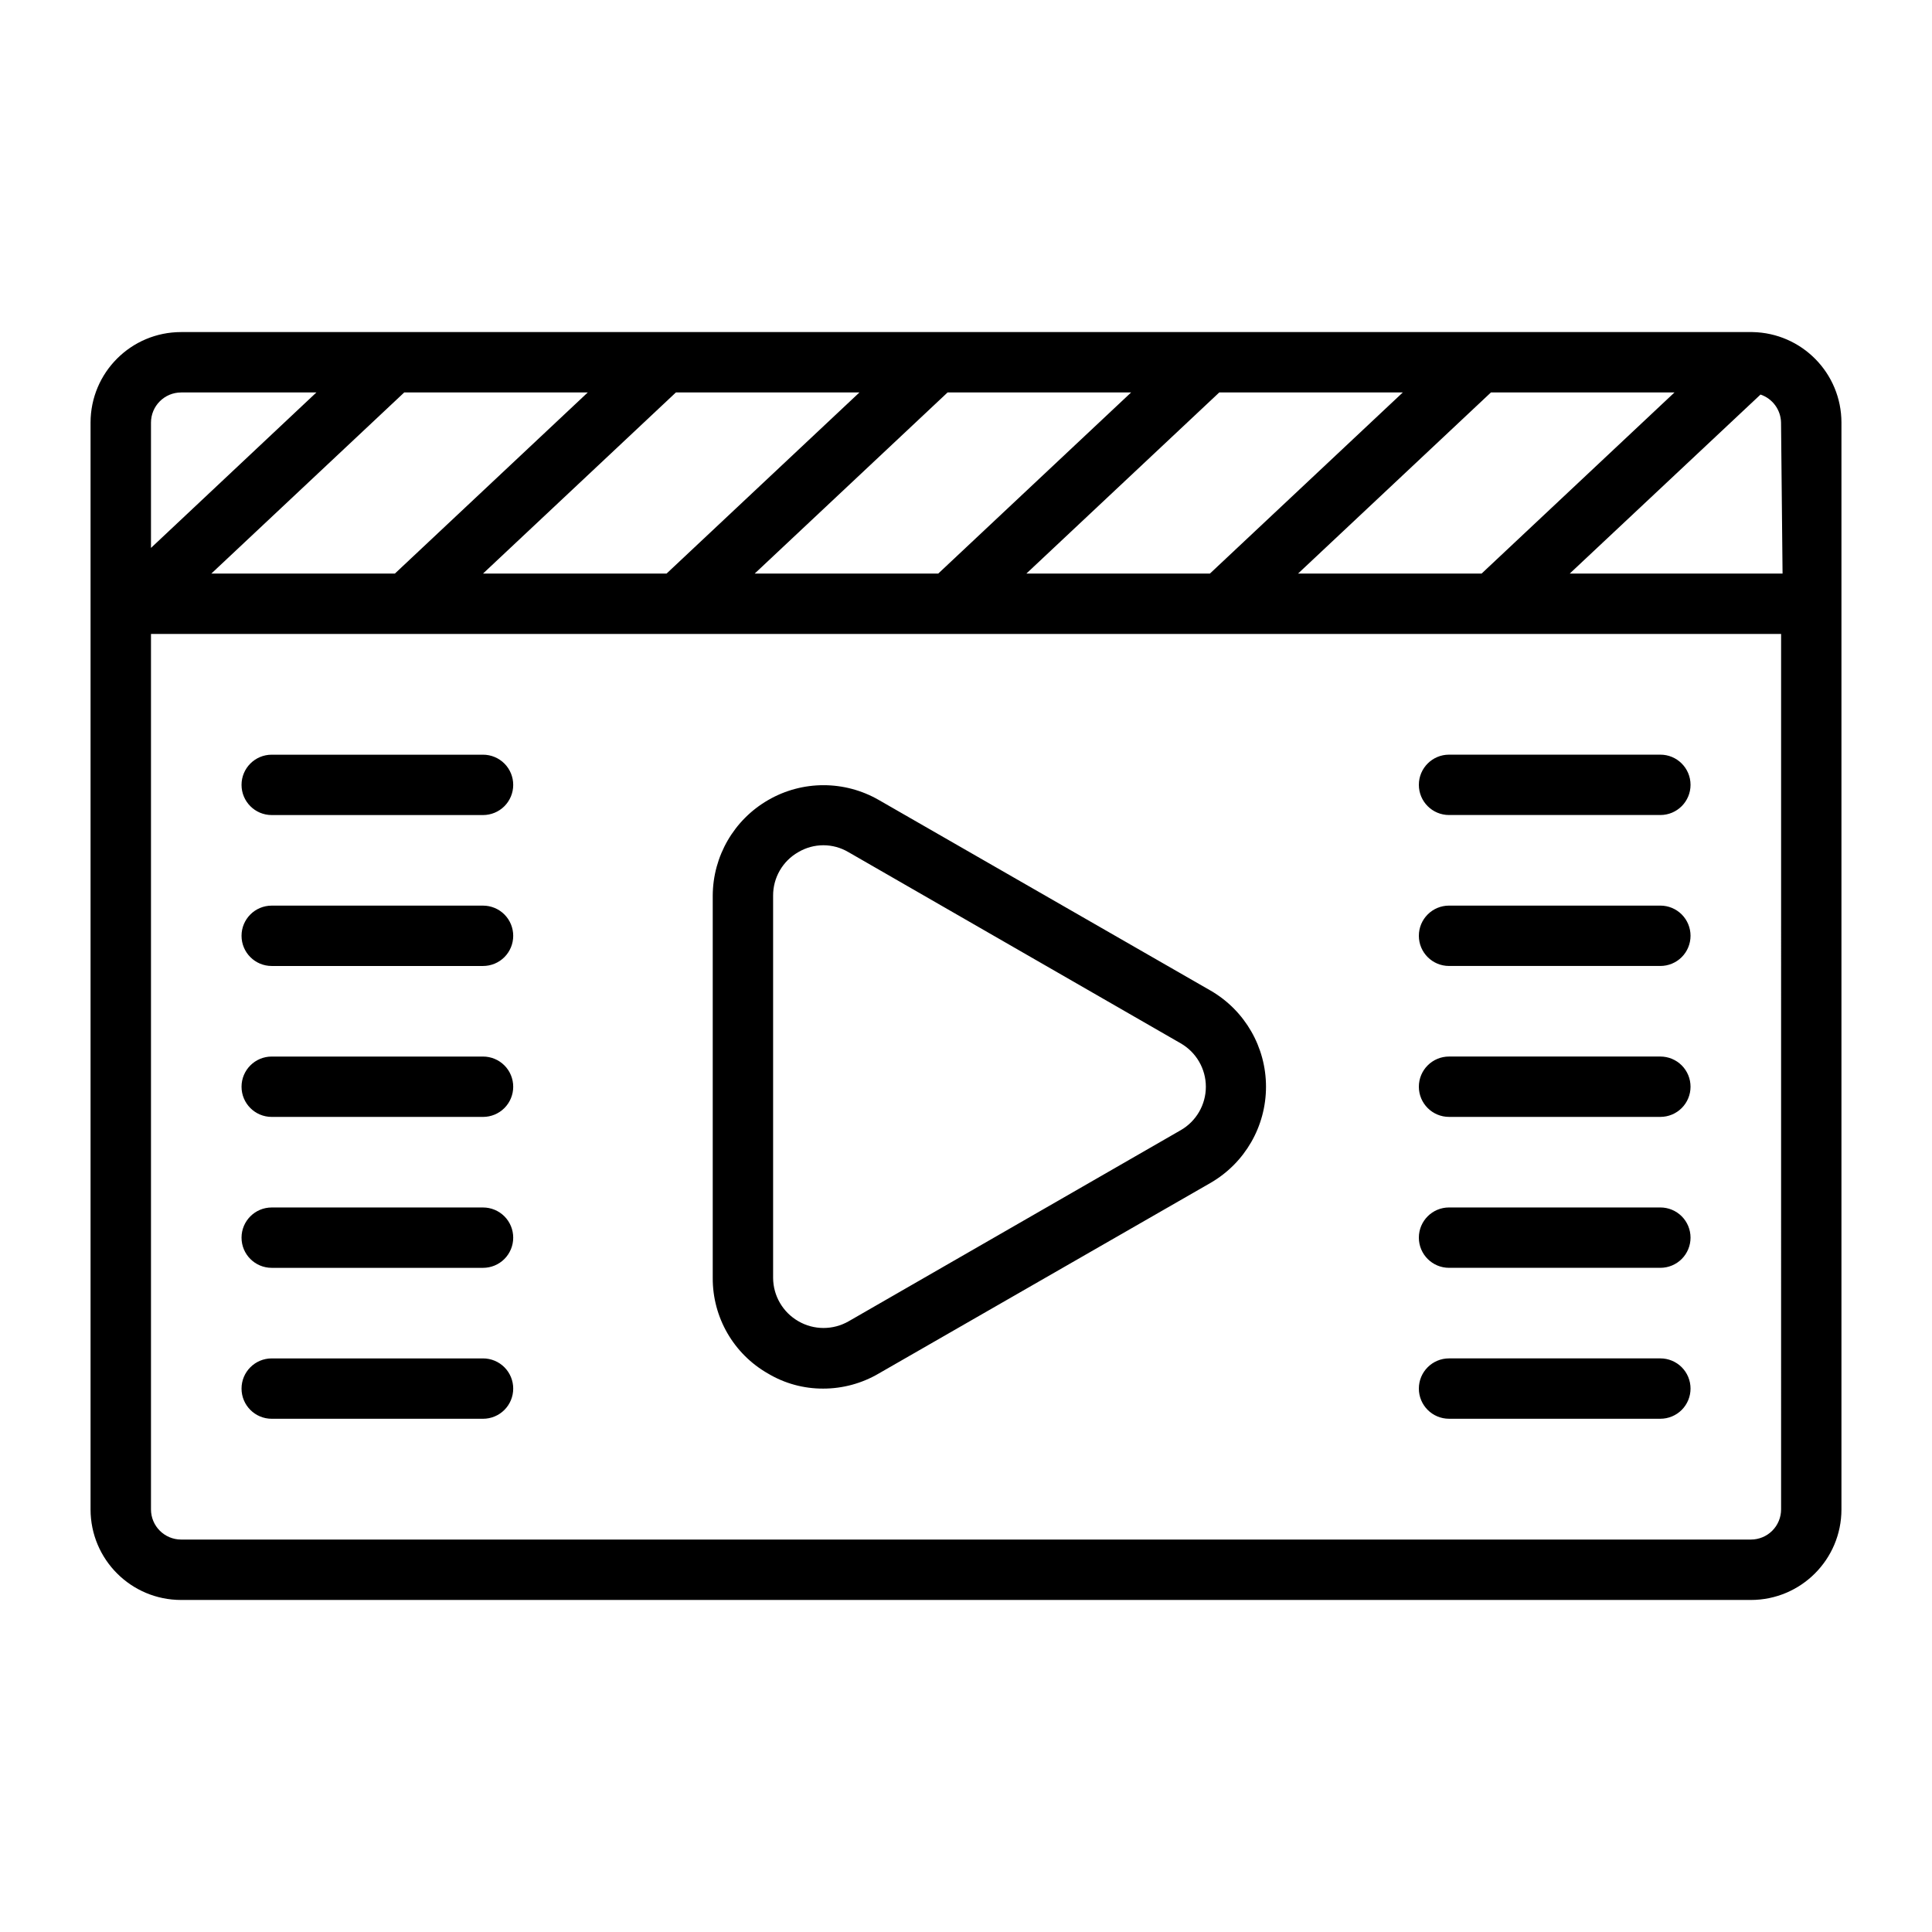 <svg xmlns="http://www.w3.org/2000/svg" width="100pt" height="100pt" version="1.1" viewBox="0 0 100 100">
 <path d="m90.703 17.188h-81.328c-2.59 0-4.688 2.098-4.688 4.688v56.25c0 2.59 2.098 4.688 4.688 4.688h81.25c2.59 0 4.688-2.098 4.688-4.688v-56.25c0-2.559-2.051-4.644-4.609-4.688zm1.562 12.5h-11.016l9.875-9.266c0.625 0.211 1.051 0.793 1.062 1.453zm-25.078 0 9.984-9.375h9.5l-9.984 9.375zm-14.062 0 9.984-9.375h9.5l-9.984 9.375zm-14.062 0 9.984-9.375h9.5l-9.984 9.375zm-14.062 0 9.984-9.375h9.5l-9.984 9.375zm-14.062 0 9.984-9.375h9.5l-9.984 9.375zm-1.562-9.375h7l-8.562 8.047v-6.484c0-0.863 0.699-1.562 1.562-1.562zm82.812 57.812c0 0.414-0.164 0.812-0.457 1.105s-0.691 0.457-1.105 0.457h-81.25c-0.863 0-1.562-0.699-1.562-1.562v-45.312h84.375zm-29.516-26.844-17.188-9.875c-1.773-1.02-3.953-1.02-5.723 0.004-1.77 1.02-2.863 2.906-2.871 4.949v19.781c-0.012 2.047 1.082 3.941 2.859 4.953 0.863 0.516 1.852 0.785 2.859 0.781 1.012 0 2.004-0.27 2.875-0.781l17.188-9.875c1.77-1.031 2.856-2.922 2.856-4.969s-1.086-3.938-2.856-4.969zm-1.562 7.219-17.188 9.891c-0.805 0.461-1.797 0.461-2.598-0.004-0.805-0.461-1.305-1.316-1.309-2.246v-19.781c-0.004-0.93 0.492-1.789 1.297-2.25 0.805-0.48 1.805-0.48 2.609 0l17.188 9.891c0.805 0.461 1.305 1.32 1.305 2.25s-0.5 1.789-1.305 2.25zm-34.547-17.875c0 0.414-0.164 0.812-0.457 1.105s-0.691 0.457-1.105 0.457h-10.938c-0.863 0-1.562-0.699-1.562-1.562s0.699-1.562 1.562-1.562h10.938c0.414 0 0.812 0.164 1.105 0.457s0.457 0.691 0.457 1.105zm0 7.812c0 0.414-0.164 0.812-0.457 1.105s-0.691 0.457-1.105 0.457h-10.938c-0.863 0-1.562-0.699-1.562-1.562s0.699-1.562 1.562-1.562h10.938c0.414 0 0.812 0.164 1.105 0.457s0.457 0.691 0.457 1.105zm0 7.812c0 0.414-0.164 0.812-0.457 1.105s-0.691 0.457-1.105 0.457h-10.938c-0.863 0-1.562-0.699-1.562-1.562s0.699-1.562 1.562-1.562h10.938c0.414 0 0.812 0.164 1.105 0.457s0.457 0.691 0.457 1.105zm0 7.812c0 0.414-0.164 0.812-0.457 1.105s-0.691 0.457-1.105 0.457h-10.938c-0.863 0-1.562-0.699-1.562-1.562s0.699-1.562 1.562-1.562h10.938c0.414 0 0.812 0.164 1.105 0.457s0.457 0.691 0.457 1.105zm0 7.812c0 0.414-0.164 0.812-0.457 1.105s-0.691 0.457-1.105 0.457h-10.938c-0.863 0-1.562-0.699-1.562-1.562s0.699-1.562 1.562-1.562h10.938c0.414 0 0.812 0.164 1.105 0.457s0.457 0.691 0.457 1.105zm48.438-32.812h10.938c0.863 0 1.562 0.699 1.562 1.562s-0.699 1.562-1.562 1.562h-10.938c-0.863 0-1.562-0.699-1.562-1.562s0.699-1.562 1.562-1.562zm12.5 9.375c0 0.414-0.164 0.812-0.457 1.105s-0.691 0.457-1.105 0.457h-10.938c-0.863 0-1.562-0.699-1.562-1.562s0.699-1.562 1.562-1.562h10.938c0.414 0 0.812 0.164 1.105 0.457s0.457 0.691 0.457 1.105zm0 7.812c0 0.414-0.164 0.812-0.457 1.105s-0.691 0.457-1.105 0.457h-10.938c-0.863 0-1.562-0.699-1.562-1.562s0.699-1.562 1.562-1.562h10.938c0.414 0 0.812 0.164 1.105 0.457s0.457 0.691 0.457 1.105zm0 7.812c0 0.414-0.164 0.812-0.457 1.105s-0.691 0.457-1.105 0.457h-10.938c-0.863 0-1.562-0.699-1.562-1.562s0.699-1.562 1.562-1.562h10.938c0.414 0 0.812 0.164 1.105 0.457s0.457 0.691 0.457 1.105zm0 7.812c0 0.414-0.164 0.812-0.457 1.105s-0.691 0.457-1.105 0.457h-10.938c-0.863 0-1.562-0.699-1.562-1.562s0.699-1.562 1.562-1.562h10.938c0.414 0 0.812 0.164 1.105 0.457s0.457 0.691 0.457 1.105z"/>
</svg>
